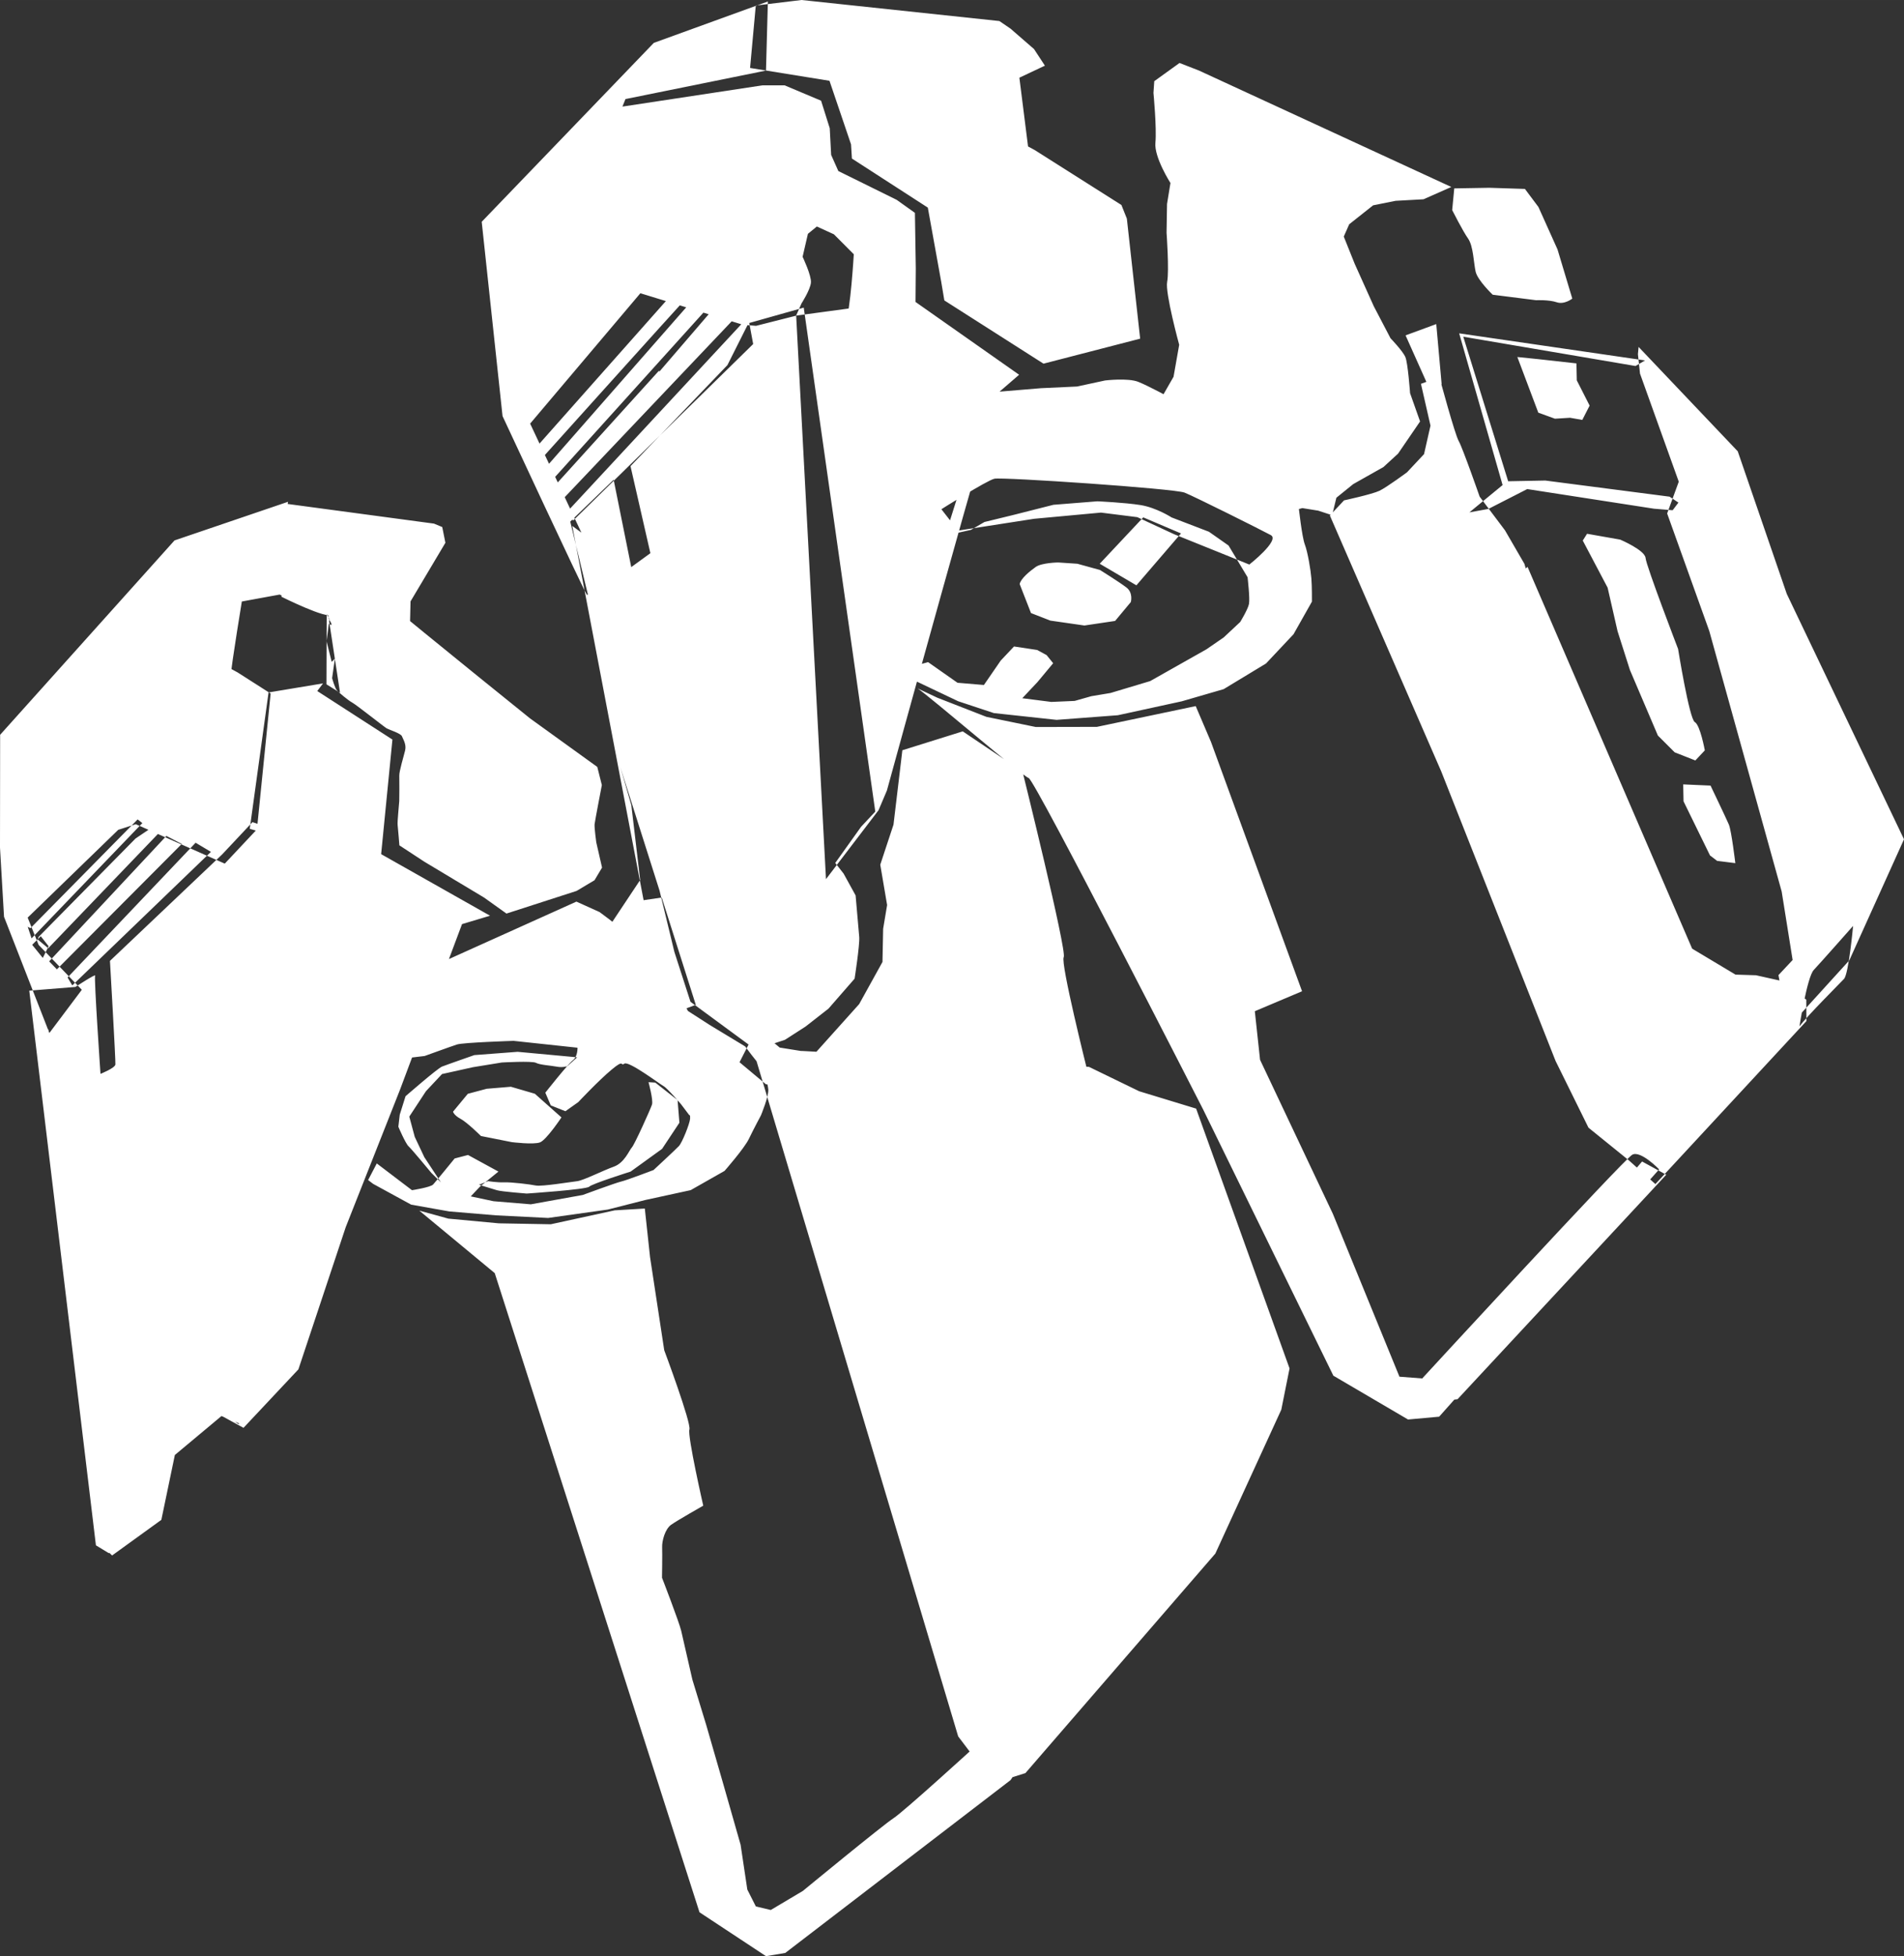 <?xml version="1.0" encoding="UTF-8" standalone="no"?>
<!-- Created with Inkscape (http://www.inkscape.org/) -->

<svg
   width="107.127"
   height="110"
   viewBox="0 0 28.344 29.104"
   version="1.1"
   id="svg1652"
   xml:space="preserve"
   inkscape:version="1.2.1 (9c6d41e410, 2022-07-14)"
   sodipodi:docname="legthruster.svg"
   xmlns:inkscape="http://www.inkscape.org/namespaces/inkscape"
   xmlns:sodipodi="http://sodipodi.sourceforge.net/DTD/sodipodi-0.dtd"
   xmlns="http://www.w3.org/2000/svg"
   xmlns:svg="http://www.w3.org/2000/svg"><rect x="0" y="0" width="28.344" height="29.104" fill="#333333" stroke="none"/><sodipodi:namedview
     id="namedview1654"
     pagecolor="#ffffff"
     bordercolor="#000000"
     borderopacity="0.25"
     inkscape:showpageshadow="false"
     inkscape:pageopacity="0.0"
     inkscape:pagecheckerboard="true"
     inkscape:deskcolor="#d1d1d1"
     inkscape:document-units="mm"
     showgrid="false"
     showborder="false"
     inkscape:zoom="5.1754899"
     inkscape:cx="213.60297"
     inkscape:cy="30.142074"
     inkscape:window-width="5120"
     inkscape:window-height="1377"
     inkscape:window-x="-8"
     inkscape:window-y="-8"
     inkscape:window-maximized="1"
     inkscape:current-layer="layer5" /><defs
     id="defs1649" /><g
     inkscape:label="Layer 1"
     inkscape:groupmode="layer"
     id="layer1"
     style="display:inline"
     transform="translate(-146.613,-104.807)" /><g
     inkscape:groupmode="layer"
     id="layer5"
     inkscape:label="Layer 2"
     transform="translate(-146.613,-104.807)"><path
       id="path1841"
       style="fill:#ffffff;stroke-width:0.11"
       d="m 168.832,109.192 0.649,0.082 c 0,0 0.19,-0.009 0.305,0.03 0.114,0.04 0.233,-0.054 0.233,-0.054 l -0.22,-0.732 -0.284,-0.631 -0.201,-0.269 -0.529,-0.017 -0.523,0.009 -0.031,0.323 c 0,0 0.159,0.314 0.237,0.424 0.078,0.11 0.083,0.363 0.112,0.492 0.03,0.13 0.253,0.342 0.253,0.342 z m 0.369,0.927 0.312,0.828 0.248,0.09 0.225,-0.014 0.182,0.032 0.109,-0.213 -0.191,-0.376 -0.005,-0.252 -0.575,-0.064 z m 2.342,5.882 -0.25,-0.25 -0.189,-0.443 -0.227,-0.532 -0.184,-0.577 -0.148,-0.648 -0.37,-0.701 0.064,-0.101 0.493,0.087 c 0,0 0.368,0.156 0.378,0.274 0.01,0.119 0.484,1.353 0.484,1.353 0,0 0.168,1.045 0.249,1.088 0.08,0.044 0.149,0.421 0.149,0.421 l -0.141,0.15 z m 0.526,1.534 -0.394,-0.805 -0.005,-0.252 0.407,0.018 c 0,0 0.235,0.491 0.273,0.58 0.038,0.089 0.096,0.574 0.096,0.574 l -0.271,-0.034 z m -4.152,-6.889 -0.38,-0.849 0.457,-0.168 0.08,0.894 z m 1.181,1.43 -0.702,-2.259 2.564,0.436 0.142,-0.083 -2.767,-0.403 0.675,2.357 z m -0.327,0.303 0.577,-0.295 1.887,0.292 0.278,0.023 0.086,-0.114 -0.132,-0.088 -1.85,-0.24 -0.567,0.011 -0.563,0.463 z m 4.631,7.698 c 0.106,-0.146 0.592,-0.63 0.662,-0.705 0.07,-0.075 0.135,-0.788 0.135,-0.788 0,0 -0.487,0.551 -0.586,0.656 -0.098,0.105 -0.212,0.837 -0.212,0.837 z m -0.314,-0.761 0.211,-0.225 -0.163,-1.019 -1.078,-3.877 -0.627,-1.748 0.173,-0.473 -0.577,-1.608 -0.031,-0.289 0.01,-0.108 1.476,1.553 0.73,2.122 1.745,3.651 -0.814,1.801 -0.91,1.001 z m -1.504,-0.525 1.278,0.765 -1.236,0.188 c 0,0 -0.367,-0.608 -0.35,-0.69 0.016,-0.082 0.308,-0.263 0.308,-0.263 z m -2.231,-5.549 2.866,6.644 -0.818,-0.514 c 0,0 -2.875,-5.379 -2.819,-5.439 0.056,-0.06 0.77,-0.691 0.77,-0.691 z m -5.27,-2.829 0.084,-0.476 c 0,0 -0.212,-0.773 -0.179,-0.937 0.032,-0.164 -0.009,-0.731 -0.009,-0.731 l 0.007,-0.427 0.051,-0.312 c 0,0 -0.245,-0.383 -0.224,-0.599 0.021,-0.215 -0.029,-0.742 -0.029,-0.742 l 0.012,-0.174 0.376,-0.271 0.288,0.112 3.758,1.733 -0.414,0.183 -0.415,0.023 -0.335,0.067 -0.356,0.282 -0.081,0.183 0.163,0.406 0.284,0.631 0.249,0.476 c 0,0 0.184,0.191 0.221,0.28 0.038,0.088 0.07,0.537 0.07,0.537 l 0.149,0.421 -0.328,0.479 -0.217,0.199 -0.45,0.254 -0.251,0.203 -0.063,0.26 -0.208,-0.068 -0.236,-0.038 c 0,0 -0.179,0.061 -0.299,-0.005 -0.12,-0.066 -1.371,-1.02 -1.371,-1.02 l -0.485,-0.514 z m -6.304,-4.595 1.182,0.191 0.321,0.946 0.013,0.211 1.13,0.73 0.2,1.107 0.046,0.274 1.476,0.941 1.439,-0.372 -0.198,-1.786 -0.081,-0.203 -1.29,-0.817 -0.1,-0.054 -0.129,-1.023 0.38,-0.179 -0.162,-0.247 -0.35,-0.304 -0.166,-0.113 -2.944,-0.313 -0.682,0.082 z m -2.714,6.594 2.685,-2.89 0.075,0.404 -2.676,2.623 -0.234,-0.105 z m -0.304,-0.256 1.664,-1.836 0.025,0.263 -1.538,1.701 z m 0.229,-0.147 2.297,-2.671 0.314,0.149 -2.767,2.913 z m -0.236,-0.265 2.14,-2.439 0.234,0.105 -2.264,2.507 z m -0.153,-0.288 2.061,-2.323 c 0,0 0.265,0.008 0.152,0.128 -0.113,0.12 -2.194,2.432 -2.194,2.432 z m 0.748,2.2 c -0.052,-0.074 -1.255,-2.658 -1.255,-2.658 l -0.31,-2.891 2.562,-2.662 1.698,-0.616 -0.028,1.028 -2.092,0.424 -0.045,0.112 2.082,-0.316 0.333,7e-5 0.542,0.228 0.129,0.41 0.021,0.397 0.107,0.24 0.868,0.428 0.272,0.194 0.013,0.824 -0.004,0.52 c 0,0 -1.114,0.413 -1.041,0.271 0.072,-0.142 0.122,-0.999 0.122,-0.999 l -0.296,-0.297 -0.254,-0.116 -0.133,0.109 -0.079,0.342 c 0,0 0.133,0.277 0.124,0.384 -0.01,0.108 -0.14,0.309 -0.14,0.309 l -0.081,0.183 -0.596,0.151 -0.196,-0.016 -1.526,-0.469 -1.641,1.94 1.191,2.532 z m 15.513,8.417 -0.602,-0.487 -0.49,-0.993 -1.702,-4.308 -1.658,-3.808 0.211,-0.225 c 0,0 0.417,-0.09 0.528,-0.143 0.11,-0.053 0.41,-0.275 0.41,-0.275 l 0.253,-0.27 0.096,-0.424 -0.142,-0.622 0.275,-0.1 c 0,0 0.229,0.851 0.287,0.951 0.058,0.1 0.312,0.828 0.312,0.828 l 0.377,0.501 0.289,0.498 0.402,1.376 0.693,1.807 0.49,0.993 0.704,1.473 0.453,0.451 0.706,0.022 0.35,0.078 0.398,0.285 0.002,0.319 -2.248,2.425 z m -2.858,3.59 0.307,-0.037 3.107,-3.34 -0.36,-0.197 z m -7.731,-10.613 c 0.186,0.124 1.559,1.304 1.653,1.333 0.094,0.029 2.598,4.933 2.598,4.933 l 1.938,3.96 1.112,0.652 0.463,-0.042 3.275,-3.68 c 0,0 -0.276,-0.286 -0.4,-0.218 -0.125,0.068 -3.127,3.329 -3.127,3.329 l -0.339,-0.026 -0.991,-2.423 -1.084,-2.292 -0.078,-0.723 0.703,-0.297 -1.356,-3.711 -0.227,-0.532 -1.471,0.309 -0.91,0.002 -0.735,-0.151 -0.731,-0.285 z m -6.696,6.032 -0.22,0.266 c 0,0 0.012,0.052 0.112,0.106 0.1,0.054 0.304,0.256 0.304,0.256 l 0.459,0.091 c 0,0 0.325,0.041 0.421,0.003 0.096,-0.038 0.318,-0.371 0.318,-0.371 l -0.396,-0.352 -0.356,-0.104 -0.361,0.03 z m 8.215,-7.585 0.169,0.432 0.288,0.112 0.507,0.073 0.457,-0.068 0.234,-0.281 c 0,0 0.039,-0.138 -0.067,-0.218 -0.106,-0.081 -0.392,-0.259 -0.392,-0.259 l -0.337,-0.093 -0.285,-0.019 c 0,0 -0.245,0.003 -0.335,0.067 -0.09,0.064 -0.223,0.173 -0.239,0.255 z m -0.917,-0.795 1.133,-0.176 0.995,-0.092 0.541,0.068 0.548,0.254 1.119,0.451 c 0,0 0.46,-0.361 0.32,-0.438 -0.14,-0.076 -1.129,-0.57 -1.283,-0.632 -0.154,-0.061 -2.715,-0.234 -2.832,-0.207 -0.116,0.027 -0.789,0.454 -0.789,0.454 z m 2.109,0.493 c 0.056,-0.06 0.648,-0.69 0.648,-0.69 l 0.562,0.239 -0.664,0.772 z m -2.555,1.464 0.438,0.307 0.393,0.033 0.25,-0.363 0.198,-0.21 0.345,0.052 0.14,0.076 0.098,0.121 -0.234,0.281 -0.226,0.24 0.433,0.055 0.347,-0.015 0.247,-0.07 0.287,-0.048 0.59,-0.177 0.45,-0.254 0.388,-0.219 0.257,-0.177 0.245,-0.229 c 0,0 0.115,-0.187 0.131,-0.269 0.016,-0.082 -0.021,-0.397 -0.021,-0.397 l -0.283,-0.472 -0.292,-0.205 -0.556,-0.213 c 0,0 -0.226,-0.146 -0.462,-0.184 -0.237,-0.038 -0.643,-0.056 -0.643,-0.056 l -0.654,0.052 -0.596,0.151 -0.431,0.105 -0.201,0.117 -0.383,0.086 0.183,-0.581 0.521,-1.553 0.722,-0.06 0.537,-0.025 0.417,-0.09 c 0,0 0.341,-0.041 0.495,0.021 0.154,0.061 0.494,0.247 0.494,0.247 0,0 0.416,0.137 0.468,0.21 0.052,0.074 0.499,0.499 0.499,0.499 l 0.585,0.569 0.342,0.345 c 0,0 0.047,0.434 0.09,0.548 0.044,0.115 0.089,0.389 0.098,0.507 0.01,0.119 0.008,0.345 0.008,0.345 l -0.274,0.485 -0.409,0.435 -0.631,0.382 -0.624,0.181 -0.951,0.207 -0.912,0.069 -0.934,-0.101 -0.531,-0.176 -0.648,-0.308 -0.13,-0.184 z m -5.297,-2.027 1.062,5.569 0.491,-0.072 -1.07,-5.142 z m 0.568,5.934 0.443,-0.666 -0.132,-1.115 -0.164,-0.566 1.124,3.539 -0.371,0.138 z m 7.093,2.145 c 0,0 -0.395,-1.576 -0.345,-1.662 0.051,-0.086 -0.613,-2.761 -0.613,-2.761 l -0.89,-0.599 -0.899,0.281 -0.132,1.107 -0.197,0.596 0.102,0.6 -0.059,0.353 -0.01,0.494 -0.347,0.627 -0.656,0.731 -0.527,-0.084 -0.238,-0.198 -0.215,0.132 -0.145,0.284 0.39,0.326 4.16,0.886 z m -4.968,-0.283 3.052,10.215 0.527,0.696 0.474,-0.15 2.827,-3.266 0.982,-2.141 0.123,-0.614 -1.391,-3.866 -0.847,-0.258 -0.748,-0.363 -4.257,-0.236 z m 3.709,-9.907 c -0.093,0.131 -1.718,6.048 -1.718,6.048 l -0.125,0.294 -0.782,1.025 -0.444,-8.385 1.733,-0.234 1.586,1.114 -0.322,0.278 z m -3.675,9.903 0.44,-0.146 0.305,-0.196 0.342,-0.267 0.389,-0.446 c 0,0 0.078,-0.502 0.069,-0.62 -0.01,-0.119 -0.054,-0.619 -0.054,-0.619 l -0.179,-0.325 -0.124,-0.158 0.385,-0.539 0.211,-0.225 -1.065,-7.499 -0.823,0.232 -0.313,0.623 -1.443,1.504 0.296,1.295 -0.285,0.207 -0.262,-1.3 -0.646,0.623 1.55,6.402 0.24,0.743 z m -5.004,2.396 1.123,0.93 3.048,9.51 0.99,0.653 0.287,-0.048 3.353,-2.571 0.314,-0.464 -0.019,-0.237 -0.437,0.079 -0.391,0.127 c 0,0 -1.058,0.965 -1.211,1.063 -0.153,0.098 -1.347,1.08 -1.347,1.08 l -0.478,0.284 -0.222,-0.053 -0.127,-0.251 -0.1,-0.667 -0.261,-0.914 -0.249,-0.862 -0.208,-0.681 c 0,0 -0.136,-0.596 -0.166,-0.725 -0.03,-0.13 -0.286,-0.791 -0.286,-0.791 0,0 0.006,-0.36 0.002,-0.453 -0.004,-0.093 0.043,-0.271 0.134,-0.335 0.09,-0.064 0.478,-0.284 0.478,-0.284 0,0 -0.237,-1.036 -0.206,-1.133 0.03,-0.097 -0.375,-1.18 -0.375,-1.18 l -0.211,-1.385 -0.078,-0.723 -0.449,0.027 -0.951,0.207 -0.774,-0.014 -0.751,-0.07 z m 0.888,-0.385 c 0,0 0.2,0.061 0.266,0.081 0.066,0.021 0.445,0.05 0.445,0.05 0,0 0.89,-0.06 0.93,-0.102 0.04,-0.043 0.617,-0.225 0.617,-0.225 l 0.468,-0.338 0.258,-0.389 -0.027,-0.336 -0.332,-0.261 -0.101,-0.006 c 0,0 0.073,0.264 0.052,0.333 -0.022,0.068 -0.26,0.596 -0.3,0.638 -0.04,0.043 -0.109,0.229 -0.269,0.286 -0.16,0.057 -0.449,0.204 -0.545,0.216 -0.097,0.011 -0.526,0.082 -0.617,0.064 -0.09,-0.018 -0.358,-0.051 -0.469,-0.047 -0.111,0.004 -0.239,-0.018 -0.239,-0.018 z m -1.2,-0.863 c 0,0 0.107,0.251 0.153,0.292 0.047,0.042 0.337,0.393 0.337,0.393 l 0.144,0.143 -0.247,-0.375 -0.143,-0.303 -0.081,-0.301 0.248,-0.378 0.239,-0.255 0.46,-0.102 0.43,-0.07 c 0,0 0.452,-0.026 0.509,0.005 0.057,0.031 0.22,0.04 0.31,0.057 0.09,0.018 0.159,-0.009 0.159,-0.009 l 0.144,-0.13 -0.886,-0.082 -0.645,0.049 c 0,0 -0.413,0.144 -0.481,0.171 -0.068,0.027 -0.543,0.441 -0.543,0.441 l -0.086,0.274 z m 1.251,-0.216 0.221,0.152 0.42,0.213 0.279,-0.024 0.158,-0.122 -0.042,-0.183 c 0,0 -0.261,-0.223 -0.318,-0.254 -0.057,-0.031 -0.302,-0.02 -0.302,-0.02 l -0.281,0.071 z m 0.937,-0.291 c 0,0 0.336,-0.426 0.41,-0.482 0.074,-0.056 0.069,-0.187 0.069,-0.187 l -0.952,-0.102 c 0,0 -0.75,0.024 -0.842,0.054 -0.092,0.03 -0.481,0.171 -0.481,0.171 l -0.241,0.029 0.42,-0.493 2.805,0.135 c 0,0 0.741,0.532 0.848,0.623 0.107,0.091 0.308,0.537 0.308,0.537 l -0.199,0.052 -0.124,-0.164 c 0,0 -0.203,-0.239 -0.26,-0.27 -0.057,-0.031 -0.52,-0.38 -0.584,-0.335 -0.064,0.045 0.007,-0.076 -0.19,0.089 -0.198,0.165 -0.496,0.483 -0.496,0.483 l -0.192,0.136 -0.218,-0.087 z m -2.509,1.053 0.524,0.398 c 0,0 0.275,-0.042 0.315,-0.085 0.04,-0.043 0.32,-0.387 0.32,-0.387 l 0.199,-0.052 0.453,0.247 -0.272,0.221 -0.14,0.148 0.339,0.072 0.555,0.046 0.773,-0.139 c 0,0 0.491,-0.181 0.573,-0.2 0.082,-0.019 0.481,-0.171 0.481,-0.171 0,0 0.327,-0.303 0.377,-0.356 0.05,-0.053 0.16,-0.33 0.167,-0.406 0.007,-0.076 -0.044,-0.296 -0.098,-0.374 -0.055,-0.078 -0.27,-0.259 -0.353,-0.353 -0.083,-0.093 -0.627,-0.358 -0.693,-0.378 -0.066,-0.021 -0.576,-0.138 -0.653,-0.148 -0.076,-0.01 -0.762,-0.031 -0.762,-0.031 l -1.117,0.096 -0.459,0.215 0.084,-0.499 0.394,-0.875 1.965,-0.885 0.345,0.156 c 0,0 0.267,0.194 0.318,0.254 0.051,0.06 0.404,0.413 0.404,0.413 l 0.335,0.327 0.258,0.477 0.32,0.206 0.532,0.322 c 0,0 0.179,0.242 0.226,0.283 0.047,0.042 0.107,0.251 0.118,0.353 0.011,0.102 -0.109,0.389 -0.109,0.389 0,0 -0.113,0.211 -0.18,0.351 -0.067,0.14 -0.362,0.476 -0.362,0.476 l -0.504,0.286 -0.672,0.146 -0.562,0.143 -0.888,0.125 -0.777,-0.039 -0.694,-0.058 -0.568,-0.101 -0.566,-0.309 -0.075,-0.057 z m -4.603,-2.767 1.906,-2.005 0.228,0.136 -2.064,1.987 z m -0.274,-0.24 1.745,-1.866 0.229,0.119 -1.859,1.866 z m -0.253,-0.246 0.128,-0.128 0.117,0.149 -0.087,0.174 z m 0.082,-0.08 0.157,0.131 1.744,-1.816 c 0,0 -0.137,-0.024 -0.156,-0.011 -0.019,0.012 -0.288,0.194 -0.288,0.194 l -1.443,1.464 z m -0.108,-0.167 1.596,-1.619 0.07,0.055 -1.649,1.715 -0.057,-0.173 z m 3.737,-4.932 c 0,0 0.692,0.345 0.747,0.263 0.056,-0.082 0.047,-0.255 -0.026,-0.279 -0.074,-0.024 -0.719,-0.032 -0.719,-0.032 z m -0.668,0.085 0.737,-0.135 c 0,0 0.051,-0.157 -0.015,-0.177 -0.066,-0.021 -0.559,0.048 -0.559,0.048 0,0 -0.151,-0.01 -0.197,0.085 -0.046,0.095 0.034,0.179 0.034,0.179 z m -0.081,1.054 c -0.007,-0.06 0.177,-1.179 0.177,-1.179 l -0.324,0.072 c 0,0 -0.091,0.712 -0.126,0.806 -0.034,0.093 0.273,0.301 0.273,0.301 z m 1.524,-0.7 -0.092,-0.05 -0.012,-0.135 z m -0.027,0.53 0.161,-0.161 -0.179,-0.595 -0.059,0.449 z m 0.124,0.46 -0.202,-0.126 0.004,-1.177 z m -1.027,-1.515 0.253,0.106 c 0,0 0.462,0.1 0.491,0.115 0.028,0.015 0.152,0.259 0.152,0.259 l 0.07,0.415 -0.057,0.402 c 0,0 0.041,0.15 0.073,0.184 0.033,0.034 0.163,0.145 0.227,0.18 0.064,0.035 0.48,0.366 0.515,0.385 0.036,0.019 0.209,0.074 0.224,0.115 0.015,0.041 0.07,0.119 0.048,0.211 -0.022,0.092 -0.09,0.312 -0.087,0.377 0.002,0.065 8.2e-4,0.329 -6.1e-4,0.377 -0.002,0.047 -0.03,0.305 -0.024,0.356 0.006,0.051 0.026,0.303 0.026,0.303 l 0.371,0.243 0.438,0.263 0.452,0.271 0.333,0.238 1.044,-0.337 0.267,-0.159 0.112,-0.188 -0.086,-0.376 c 0,0 -0.03,-0.217 -0.025,-0.27 0.006,-0.052 0.108,-0.582 0.108,-0.582 l -0.068,-0.27 -1.001,-0.722 -0.767,-0.619 -0.783,-0.636 -0.236,-0.193 0.007,-0.293 0.519,-0.872 -0.047,-0.234 -0.123,-0.051 -2.204,-0.296 z m -2.913,5.892 c 0,0 0.312,-0.204 0.294,-0.168 -0.018,0.035 0.08,1.461 0.08,1.461 0,0 0.217,-0.086 0.222,-0.14 0.005,-0.054 -0.081,-1.541 -0.081,-1.541 l 1.67,-1.584 0.451,-0.48 0.689,0.217 -0.188,7.915 -0.26,0.47 -0.399,0.361 -0.358,-0.15 -0.921,0.723 -0.09,0.869 -0.61,0.472 -0.193,-0.117 -0.992,-8.253 z m -0.401,0.631 0.766,7.635 0.167,0.027 0.434,-0.325 -0.071,-1.017 1.005,-1.024 0.094,-0.077 0.171,0.478 0.263,0.176 0.445,-0.383 0.137,-0.214 0.024,-8.134 -0.438,-0.126 0.28,-2.029 0.811,-0.135 -0.086,0.114 1.119,0.722 -0.168,1.705 1.621,0.916 -0.417,0.125 -0.923,2.463 -0.808,2.045 -0.705,2.117 -0.817,0.87 -0.325,-0.178 -0.697,0.582 -0.201,0.965 -0.733,0.53 -0.237,-0.226 -0.749,-7.561 z m -0.719,-4.383 -0.002,1.677 0.06,1.031 0.675,1.729 0.483,-0.643 -0.643,-0.668 -0.163,-0.406 1.348,-1.306 0.261,-0.084 1.325,0.587 0.479,-0.51 0.204,-2.021 -0.492,-0.314 -0.24,-0.131 0.236,-0.96 0.505,-0.087 0.25,-1.361 -1.69,0.575 z"
       inkscape:transform-center-x="-2.1452697"
       inkscape:transform-center-y="0.7061282" /></g></svg>
